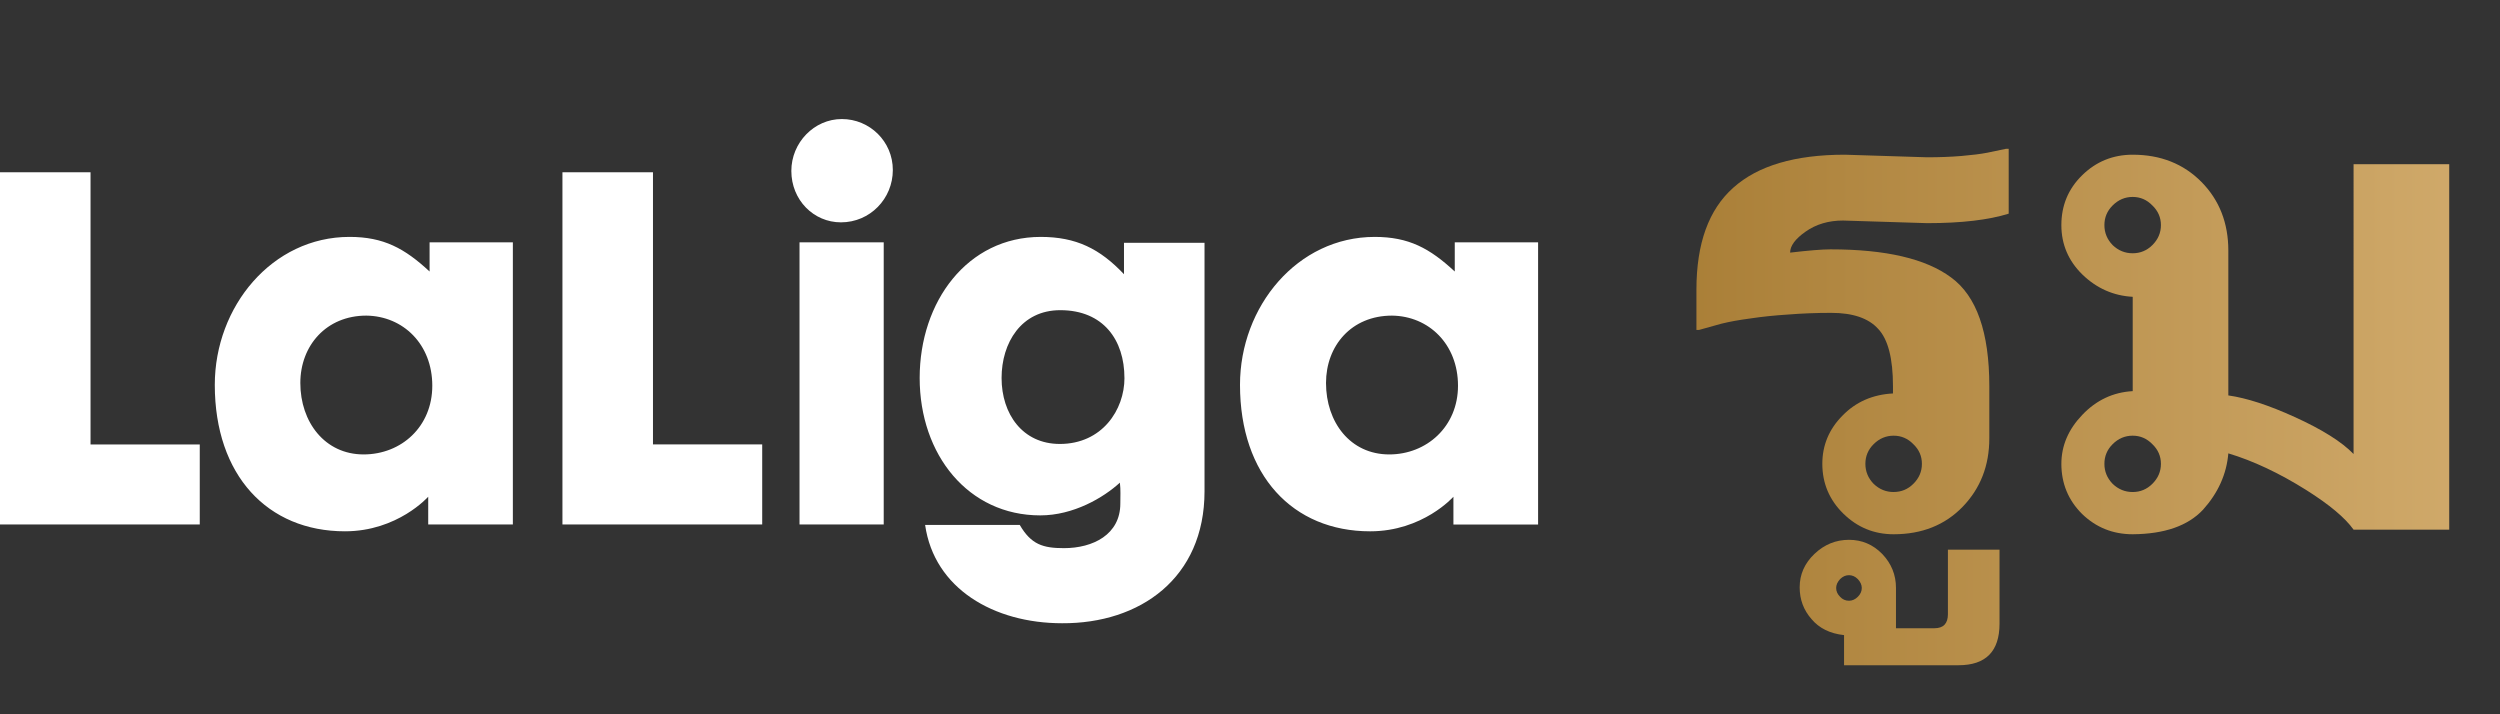 <svg xmlns="http://www.w3.org/2000/svg" width="84" height="24" fill="none" viewBox="0 0 84 24">
    <rect x="0" y="0" width="84" height="24" fill="#333333" stroke="none"/>
    <path fill="#fff" d="M51.68 17.623v-9.48H48.88v.98c-.84-.78-1.544-1.163-2.69-1.163-2.6 0-4.526 2.34-4.526 4.97 0 3.042 1.773 4.922 4.373 4.922 1.773 0 2.798-1.162 2.798-1.162v.933h2.843zm-2.691-4.663c0 1.376-1.055 2.309-2.31 2.309-1.314 0-2.125-1.086-2.125-2.4 0-1.255.857-2.264 2.217-2.264 1.239.015 2.218.963 2.218 2.355zm-8.517 3.547V8.159h-2.706v1.055c-.81-.856-1.606-1.254-2.798-1.254-2.462 0-4.067 2.171-4.067 4.74 0 2.584 1.636 4.617 4.051 4.617 1.117 0 2.126-.596 2.676-1.1.03.244.015.458.015.703 0 1.04-.917 1.498-1.895 1.498-.704 0-1.101-.122-1.484-.78h-3.18c.306 2.141 2.309 3.303 4.602 3.303 2.615.015 4.786-1.514 4.786-4.434zm-2.69-3.807c0 1.07-.75 2.217-2.172 2.217-1.254 0-1.957-1.01-1.957-2.217 0-1.177.657-2.278 1.972-2.278 1.453 0 2.156 1.009 2.156 2.278zm-7.783-6.988c0-.963-.78-1.712-1.713-1.712s-1.697.795-1.697 1.743c0 .979.75 1.728 1.667 1.728.978 0 1.743-.795 1.743-1.759zm-11.1 11.911h6.711v-2.69h-3.67V5.788h-3.042v11.834zm-4.511 0h2.844v-9.48h-2.798v.98c-.841-.78-1.545-1.163-2.691-1.163-2.6 0-4.526 2.34-4.526 4.97 0 3.042 1.773 4.922 4.373 4.922 1.773 0 2.798-1.162 2.798-1.162v.933zm.137-4.663c0 1.376-1.04 2.309-2.309 2.309-1.3 0-2.125-1.086-2.125-2.4 0-1.255.872-2.264 2.217-2.264 1.239.015 2.217.963 2.217 2.355zM0 17.623h6.712v-2.69h-3.67V5.788H0v11.834zm29.693-9.48h-2.829v9.48h2.829v-9.48z"/>
    <path fill="url(#paint0_linear)" d="M67.492 7.179c-.677.212-1.59.319-2.739.319l-2.827-.088c-.486 0-.906.124-1.26.374-.345.242-.518.477-.518.704.625-.073 1.078-.11 1.358-.11 1.856 0 3.207.315 4.053.946.855.624 1.282 1.841 1.282 3.653v1.75c0 .917-.299 1.683-.895 2.3-.596.616-1.37.924-2.32.924-.655 0-1.218-.231-1.69-.693-.47-.462-.706-1.02-.706-1.673 0-.623.225-1.163.674-1.617.449-.463 1.016-.712 1.7-.748v-.243c0-.931-.165-1.573-.496-1.925-.324-.36-.85-.54-1.58-.54-.5 0-.983.019-1.447.056-.456.029-.88.073-1.27.132-.383.051-.707.11-.972.176l-.75.209H57V9.73c0-1.547.412-2.688 1.237-3.422.825-.74 2.073-1.11 3.744-1.11l2.772.087c.412 0 .795-.015 1.149-.044.353-.03.644-.066.872-.11l.63-.132h.088v2.179zm-3.865 9.352c.257 0 .478-.091.662-.275.192-.19.287-.414.287-.67 0-.258-.095-.478-.287-.661-.184-.19-.405-.286-.662-.286-.258 0-.483.095-.674.286-.184.183-.276.403-.276.66s.092.48.276.671c.191.184.416.276.674.276z"/>
    <path fill="url(#paint1_linear)" d="M67.184 20.955c0 .931-.46 1.397-1.38 1.397H61.96V21.34c-.472-.052-.836-.231-1.094-.54-.265-.3-.397-.656-.397-1.067 0-.432.165-.806.497-1.122.331-.315.718-.473 1.16-.473.434 0 .806.158 1.115.473.309.323.464.704.464 1.144v1.354h1.292c.302 0 .453-.158.453-.473v-2.168h1.734v2.487zm-5.059-.77c.11 0 .21-.044.298-.133.089-.087.133-.186.133-.297 0-.102-.044-.201-.133-.297-.088-.088-.187-.132-.298-.132-.11 0-.21.044-.298.132-.088.096-.132.195-.132.297 0 .11.044.21.132.297.081.088.18.133.298.133z"/>
    <path fill="url(#paint2_linear)" d="M82.293 17.797H79.08c-.28-.396-.81-.84-1.59-1.332-.913-.572-1.786-.982-2.618-1.232-.059.697-.342 1.328-.85 1.893-.508.543-1.296.817-2.364.825-.662 0-1.23-.227-1.7-.682-.464-.462-.696-1.024-.696-1.684 0-.609.235-1.159.707-1.65.47-.492 1.034-.756 1.69-.793V9.973c-.649-.036-1.212-.286-1.69-.748-.472-.462-.707-1.016-.707-1.661 0-.66.232-1.218.696-1.673.47-.462 1.038-.693 1.7-.693.935 0 1.705.304 2.309.913.603.61.905 1.38.905 2.311v4.864c.619.088 1.362.33 2.231.726.92.418 1.58.832 1.977 1.243V5.517h3.214v12.28zM72.607 7.564c0-.257-.096-.477-.287-.66-.184-.191-.405-.287-.663-.287-.257 0-.482.096-.673.287-.184.183-.276.403-.276.66s.092.48.276.671c.191.183.416.275.673.275.258 0 .479-.092.663-.275.191-.19.287-.414.287-.671zm0 8.021c0-.257-.096-.477-.287-.66-.184-.19-.405-.286-.663-.286-.257 0-.482.095-.673.286-.184.183-.276.403-.276.66s.092.48.276.671c.191.184.416.276.673.276.258 0 .479-.092.663-.276.191-.19.287-.414.287-.67z"/>
    <defs>
        <linearGradient id="paint0_linear" x1="55.553" x2="86.264" y1="22.492" y2="22.492" gradientUnits="userSpaceOnUse">
            <stop stop-color="#A87D35"/>
            <stop offset="1" stop-color="#D5AF71"/>
        </linearGradient>
        <linearGradient id="paint1_linear" x1="55.553" x2="86.264" y1="22.492" y2="22.492" gradientUnits="userSpaceOnUse">
            <stop stop-color="#A87D35"/>
            <stop offset="1" stop-color="#D5AF71"/>
        </linearGradient>
        <linearGradient id="paint2_linear" x1="55.553" x2="86.264" y1="22.492" y2="22.492" gradientUnits="userSpaceOnUse">
            <stop stop-color="#A87D35"/>
            <stop offset="1" stop-color="#D5AF71"/>
        </linearGradient>
    </defs>
</svg>
